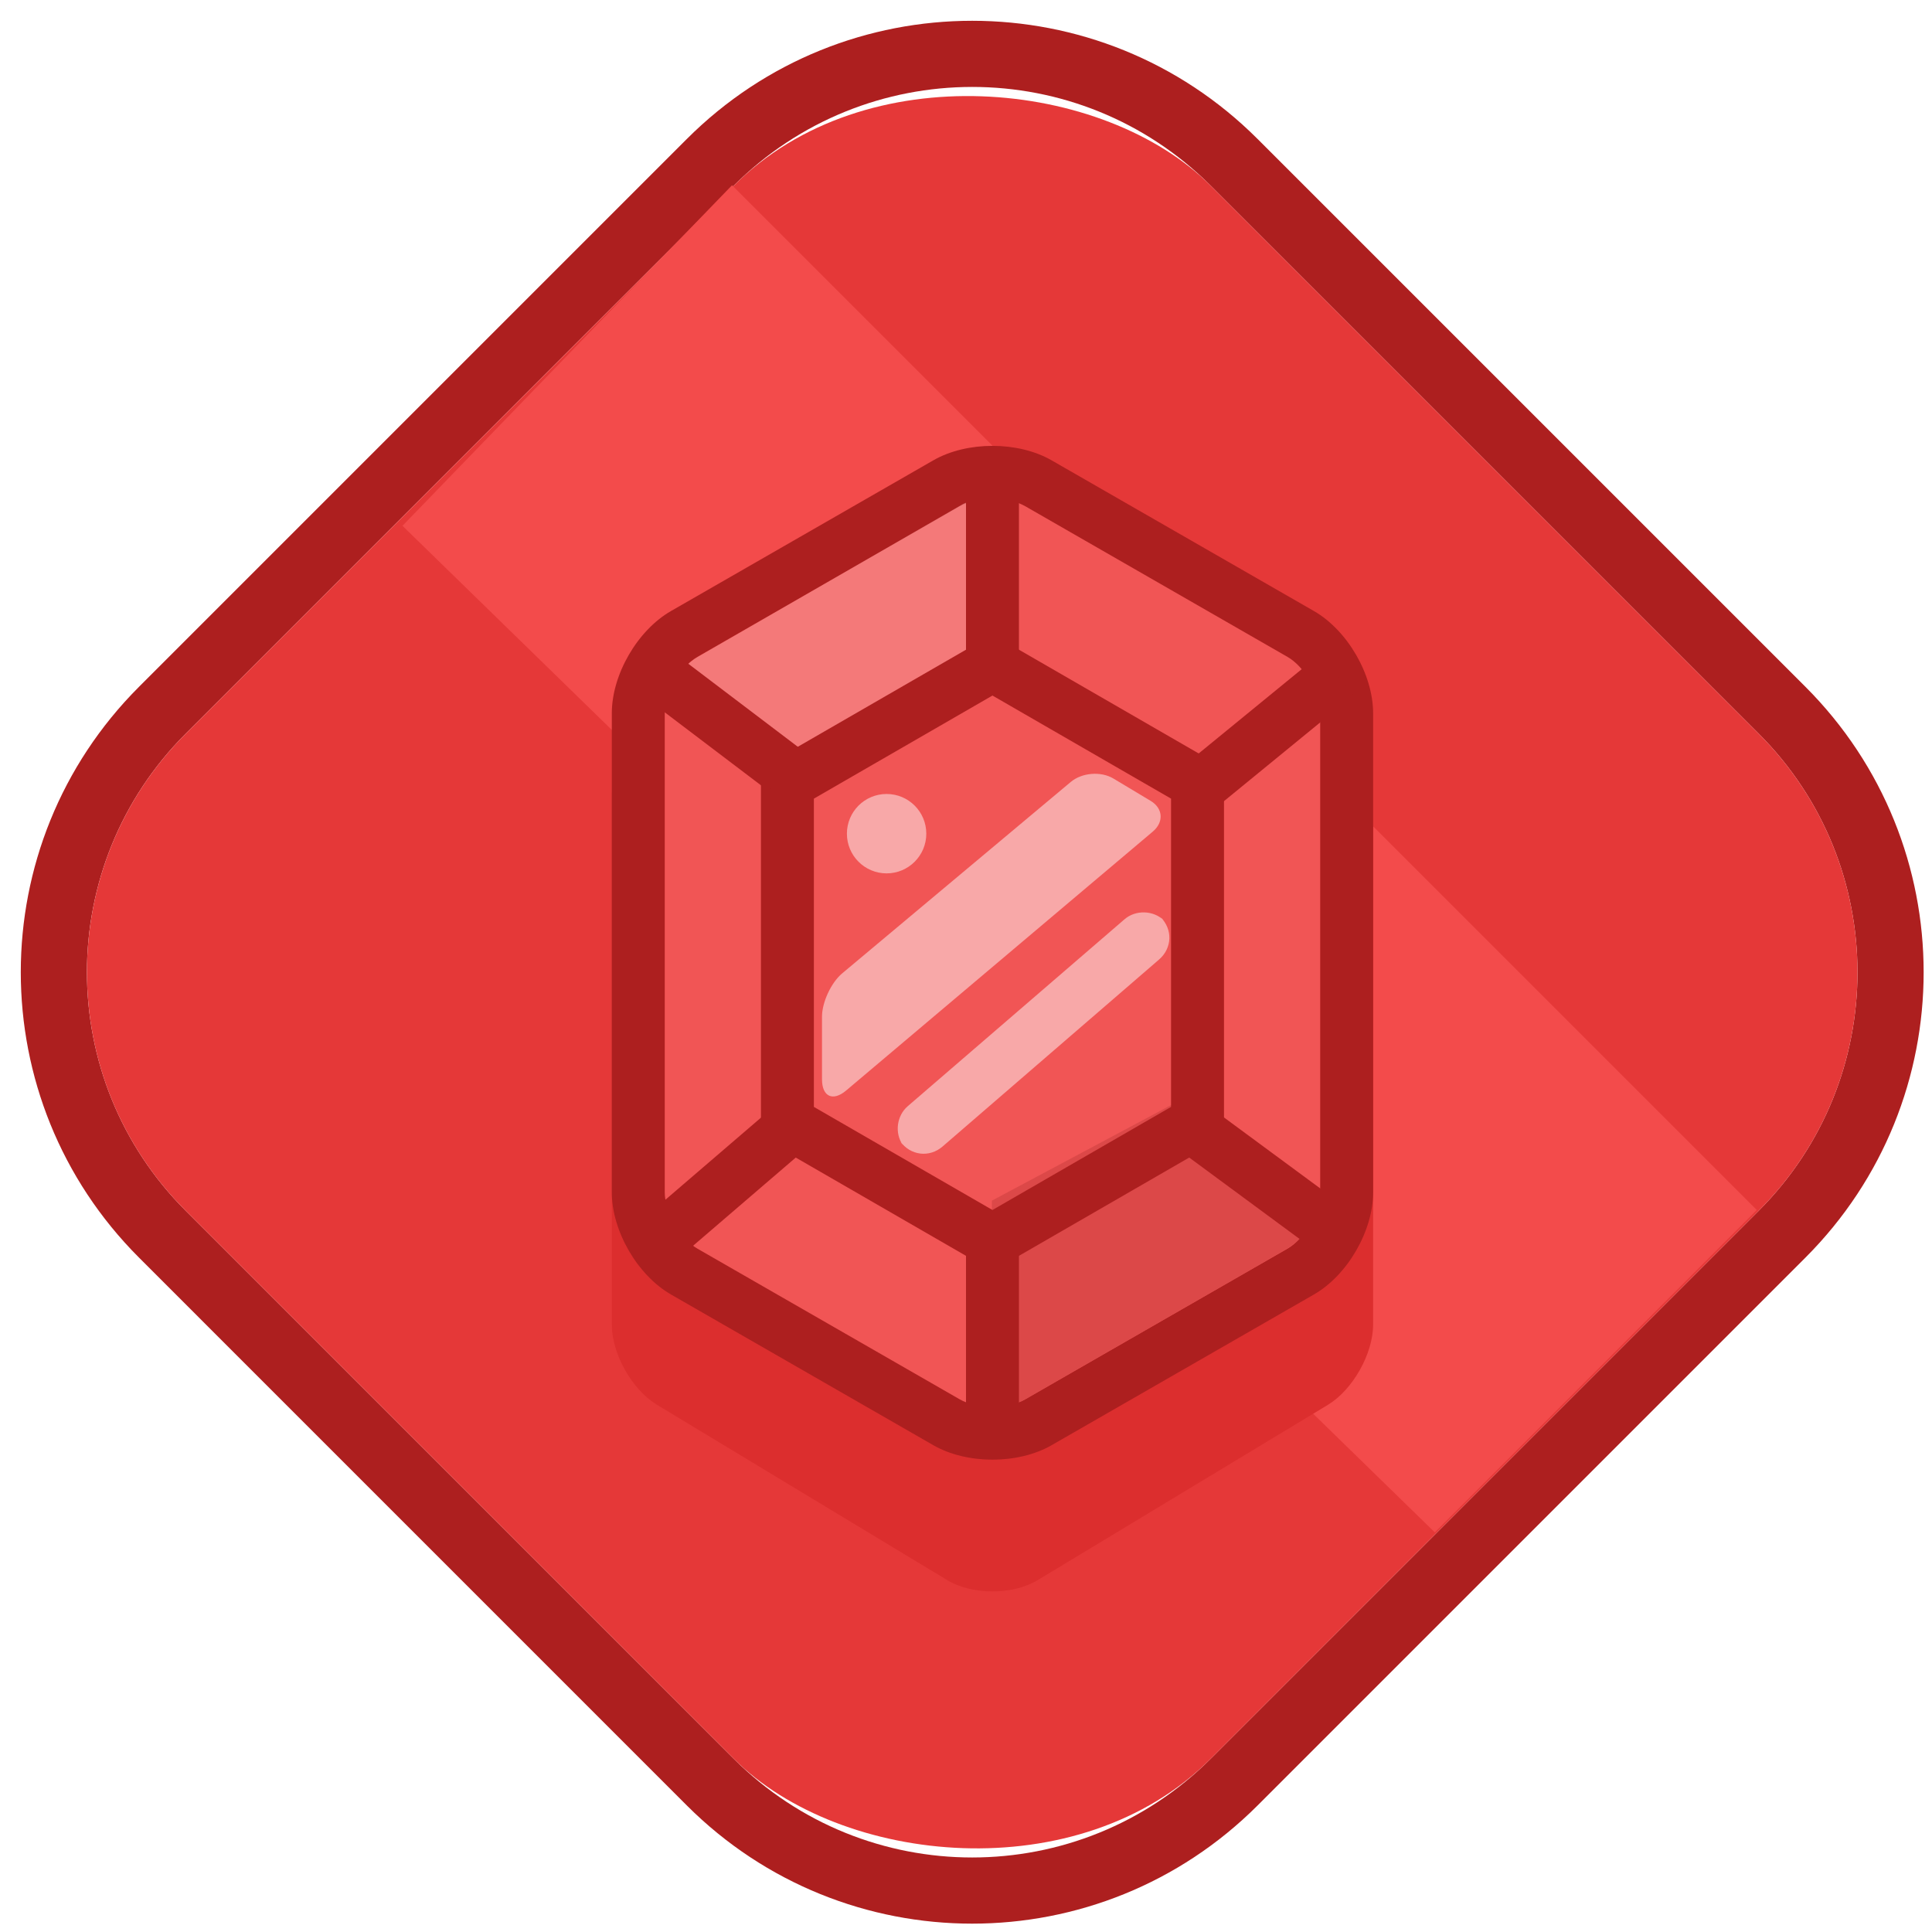 <?xml version="1.0" encoding="UTF-8"?><svg width="73px" height="73px" viewBox="0 0 73 73" version="1.1" xmlns="http://www.w3.org/2000/svg" xmlns:xlink="http://www.w3.org/1999/xlink"><title>achievement_spending_1</title><desc>Created with Sketch.</desc><defs/><g id="Page-1" stroke="none" stroke-width="1" fill="none" fill-rule="evenodd"><g id="color" transform="translate(-119, -169)"><g id="achievement_spending_1" transform="translate(117, 167)"><g id="gold-badge-bg-copy"><path d="M9.02,47.751 L29.718,68.449 C34.699,73.43 42.771,73.429 47.751,68.449 L68.449,47.751 C73.43,42.77 73.429,34.698 68.449,29.718 L47.751,9.02 C42.77,4.039 34.698,4.041 29.718,9.02 L9.02,29.718 C4.039,34.699 4.041,42.771 9.02,47.751 Z M7.253,49.519 C1.296,43.562 1.296,33.907 7.253,27.95 L27.95,7.253 C33.907,1.296 43.562,1.296 49.519,7.253 L70.217,27.95 C76.173,33.907 76.174,43.562 70.217,49.519 L49.519,70.217 C43.562,76.173 33.907,76.174 27.95,70.217 L7.253,49.519 Z" id="Mask" fill="#AD1F1F" fill-rule="nonzero"/><rect id="Mask-Copy" fill="#E53838" transform="translate(38.735, 38.735) rotate(-45) translate(-38.735, -38.735)" x="11.348" y="11.348" width="54.774" height="54.774" rx="12.75"/><polygon id="Rectangle-12" fill="#F34B4B" transform="translate(42.693, 34.693) rotate(-45) translate(-42.693, -34.693)" points="51.645 7.309 51.645 62.067 34.43 62.077 33.741 7.603"/></g><g id="red-lingot" transform="translate(25, 18)"><path d="M14.5,6.263 L28.883,13.951 L28.883,34.049 C28.883,35.154 28.109,36.516 27.176,37.08 L16.206,43.706 C15.264,44.275 13.727,44.27 12.794,43.706 L1.824,37.08 C0.881,36.511 0.117,35.156 0.117,34.049 L0.117,13.951 L14.5,6.263 Z" id="Shape" fill="#DC2E2E" fill-rule="nonzero"/><path d="M12.764,2.26 C13.723,1.71 15.277,1.71 16.236,2.26 L26.147,7.954 C27.105,8.504 27.883,9.844 27.883,10.951 L27.883,29.049 C27.883,30.154 27.105,31.496 26.147,32.046 L16.236,37.74 C15.277,38.29 13.723,38.29 12.764,37.74 L2.853,32.046 C1.895,31.496 1.117,30.156 1.117,29.049 L1.117,10.951 C1.117,9.846 1.895,8.504 2.853,7.954 L12.764,2.26 Z" id="Shape-Copy" fill="#F15555" fill-rule="nonzero"/><path d="M13.262,3.127 L3.351,8.821 C2.703,9.193 2.117,10.204 2.117,10.951 L2.117,29.049 C2.117,29.797 2.702,30.807 3.351,31.179 L13.262,36.873 C13.912,37.246 15.088,37.246 15.738,36.873 L25.649,31.179 C26.297,30.807 26.883,29.796 26.883,29.049 L26.883,10.951 C26.883,10.203 26.298,9.193 25.649,8.821 L15.738,3.127 C15.088,2.754 13.912,2.754 13.262,3.127 Z M12.266,1.393 C13.533,0.665 15.467,0.665 16.734,1.393 L26.645,7.087 C27.914,7.816 28.883,9.487 28.883,10.951 L28.883,29.049 C28.883,30.512 27.914,32.185 26.645,32.913 L16.734,38.607 C15.467,39.335 13.533,39.335 12.266,38.607 L2.355,32.913 C1.086,32.184 0.117,30.513 0.117,29.049 L0.117,10.951 C0.117,9.488 1.086,7.815 2.355,7.087 L12.266,1.393 Z" id="Shape-Copy-3" fill="#AD1F1F" fill-rule="nonzero"/><path d="M14.479,37.16 C14.479,37.16 15.278,37.148 15.734,36.876 C16.19,36.605 24.94,31.589 25.6,31.2 C26.26,30.811 26.522,30.232 26.522,30.232 L21.401,25.673 L14.479,29.365 L14.479,37.16 Z" id="Shape" fill="#D74646" fill-rule="nonzero" opacity="0.831"/><path d="M14.529,2.847 C14.529,2.847 13.689,2.872 13.381,3.047 C13.133,3.189 4.024,8.445 3.381,8.813 C2.739,9.181 2.467,9.773 2.467,9.773 L6.978,13.821 L14.529,9.773 L14.529,2.847 Z" id="Shape" fill="#F8A8A8" fill-rule="nonzero" opacity="0.443"/><path d="M14.5,10.281 L7.752,14.176 L7.752,25.824 L14.5,29.719 L21.248,25.824 L21.248,14.176 L14.5,10.281 Z M15,8.26 L22.748,12.732 C23.057,12.911 23.248,13.241 23.248,13.598 L23.248,26.402 C23.248,26.759 23.057,27.089 22.748,27.268 L15,31.74 C14.691,31.918 14.309,31.918 14,31.74 L6.252,27.268 C5.943,27.089 5.752,26.759 5.752,26.402 L5.752,13.598 C5.752,13.241 5.943,12.911 6.252,12.732 L14,8.26 C14.309,8.082 14.691,8.082 15,8.26 Z" id="Shape" fill="#AD1F1F" fill-rule="nonzero"/><polygon id="Line" fill="#AD1F1F" fill-rule="nonzero" points="15.5 9.517 15.5 2 13.5 2 13.5 9.517"/><polygon id="Line-Copy-5" fill="#AD1F1F" fill-rule="nonzero" points="15.5 37.517 15.5 30 13.5 30 13.5 37.517"/><path d="M19.069,13.416 C18.6,13.135 17.882,13.19 17.457,13.547 L8.822,20.778 C8.401,21.132 8.059,21.872 8.059,22.418 L8.059,24.778 C8.059,25.439 8.47,25.628 8.971,25.205 L20.557,15.422 C20.983,15.063 20.947,14.543 20.479,14.262 L19.069,13.416 Z" id="Shape" fill="#F8A8A8" fill-rule="nonzero"/><path d="M20.976,18.776 C20.578,18.389 19.908,18.374 19.492,18.733 L11.299,25.797 C10.877,26.161 10.797,26.82 11.116,27.268 L11.014,27.124 C11.399,27.664 12.115,27.752 12.615,27.32 L20.794,20.256 C21.293,19.825 21.319,19.108 20.842,18.645 L20.976,18.776 Z" id="Shape-Copy-2" fill="#F8A8A8" fill-rule="nonzero"/><polygon id="Line" fill="#AD1F1F" fill-rule="nonzero" points="7.249 12.296 2.292 8.537 1.084 10.131 6.04 13.89"/><circle id="Oval-11-Copy" fill="#F8A8A8" cx="10.5" cy="15.5" r="1.5"/><polygon id="Line" fill="#AD1F1F" fill-rule="nonzero" points="22.633 14.774 28.133 10.274 26.867 8.726 21.367 13.226"/><polygon id="Line" fill="#AD1F1F" fill-rule="nonzero" points="21.419 27.358 26.787 31.317 27.975 29.708 22.606 25.749"/><polygon id="Line" fill="#AD1F1F" fill-rule="nonzero" points="6.121 25.914 1.408 29.962 2.711 31.48 7.424 27.432"/></g></g></g></g></svg>